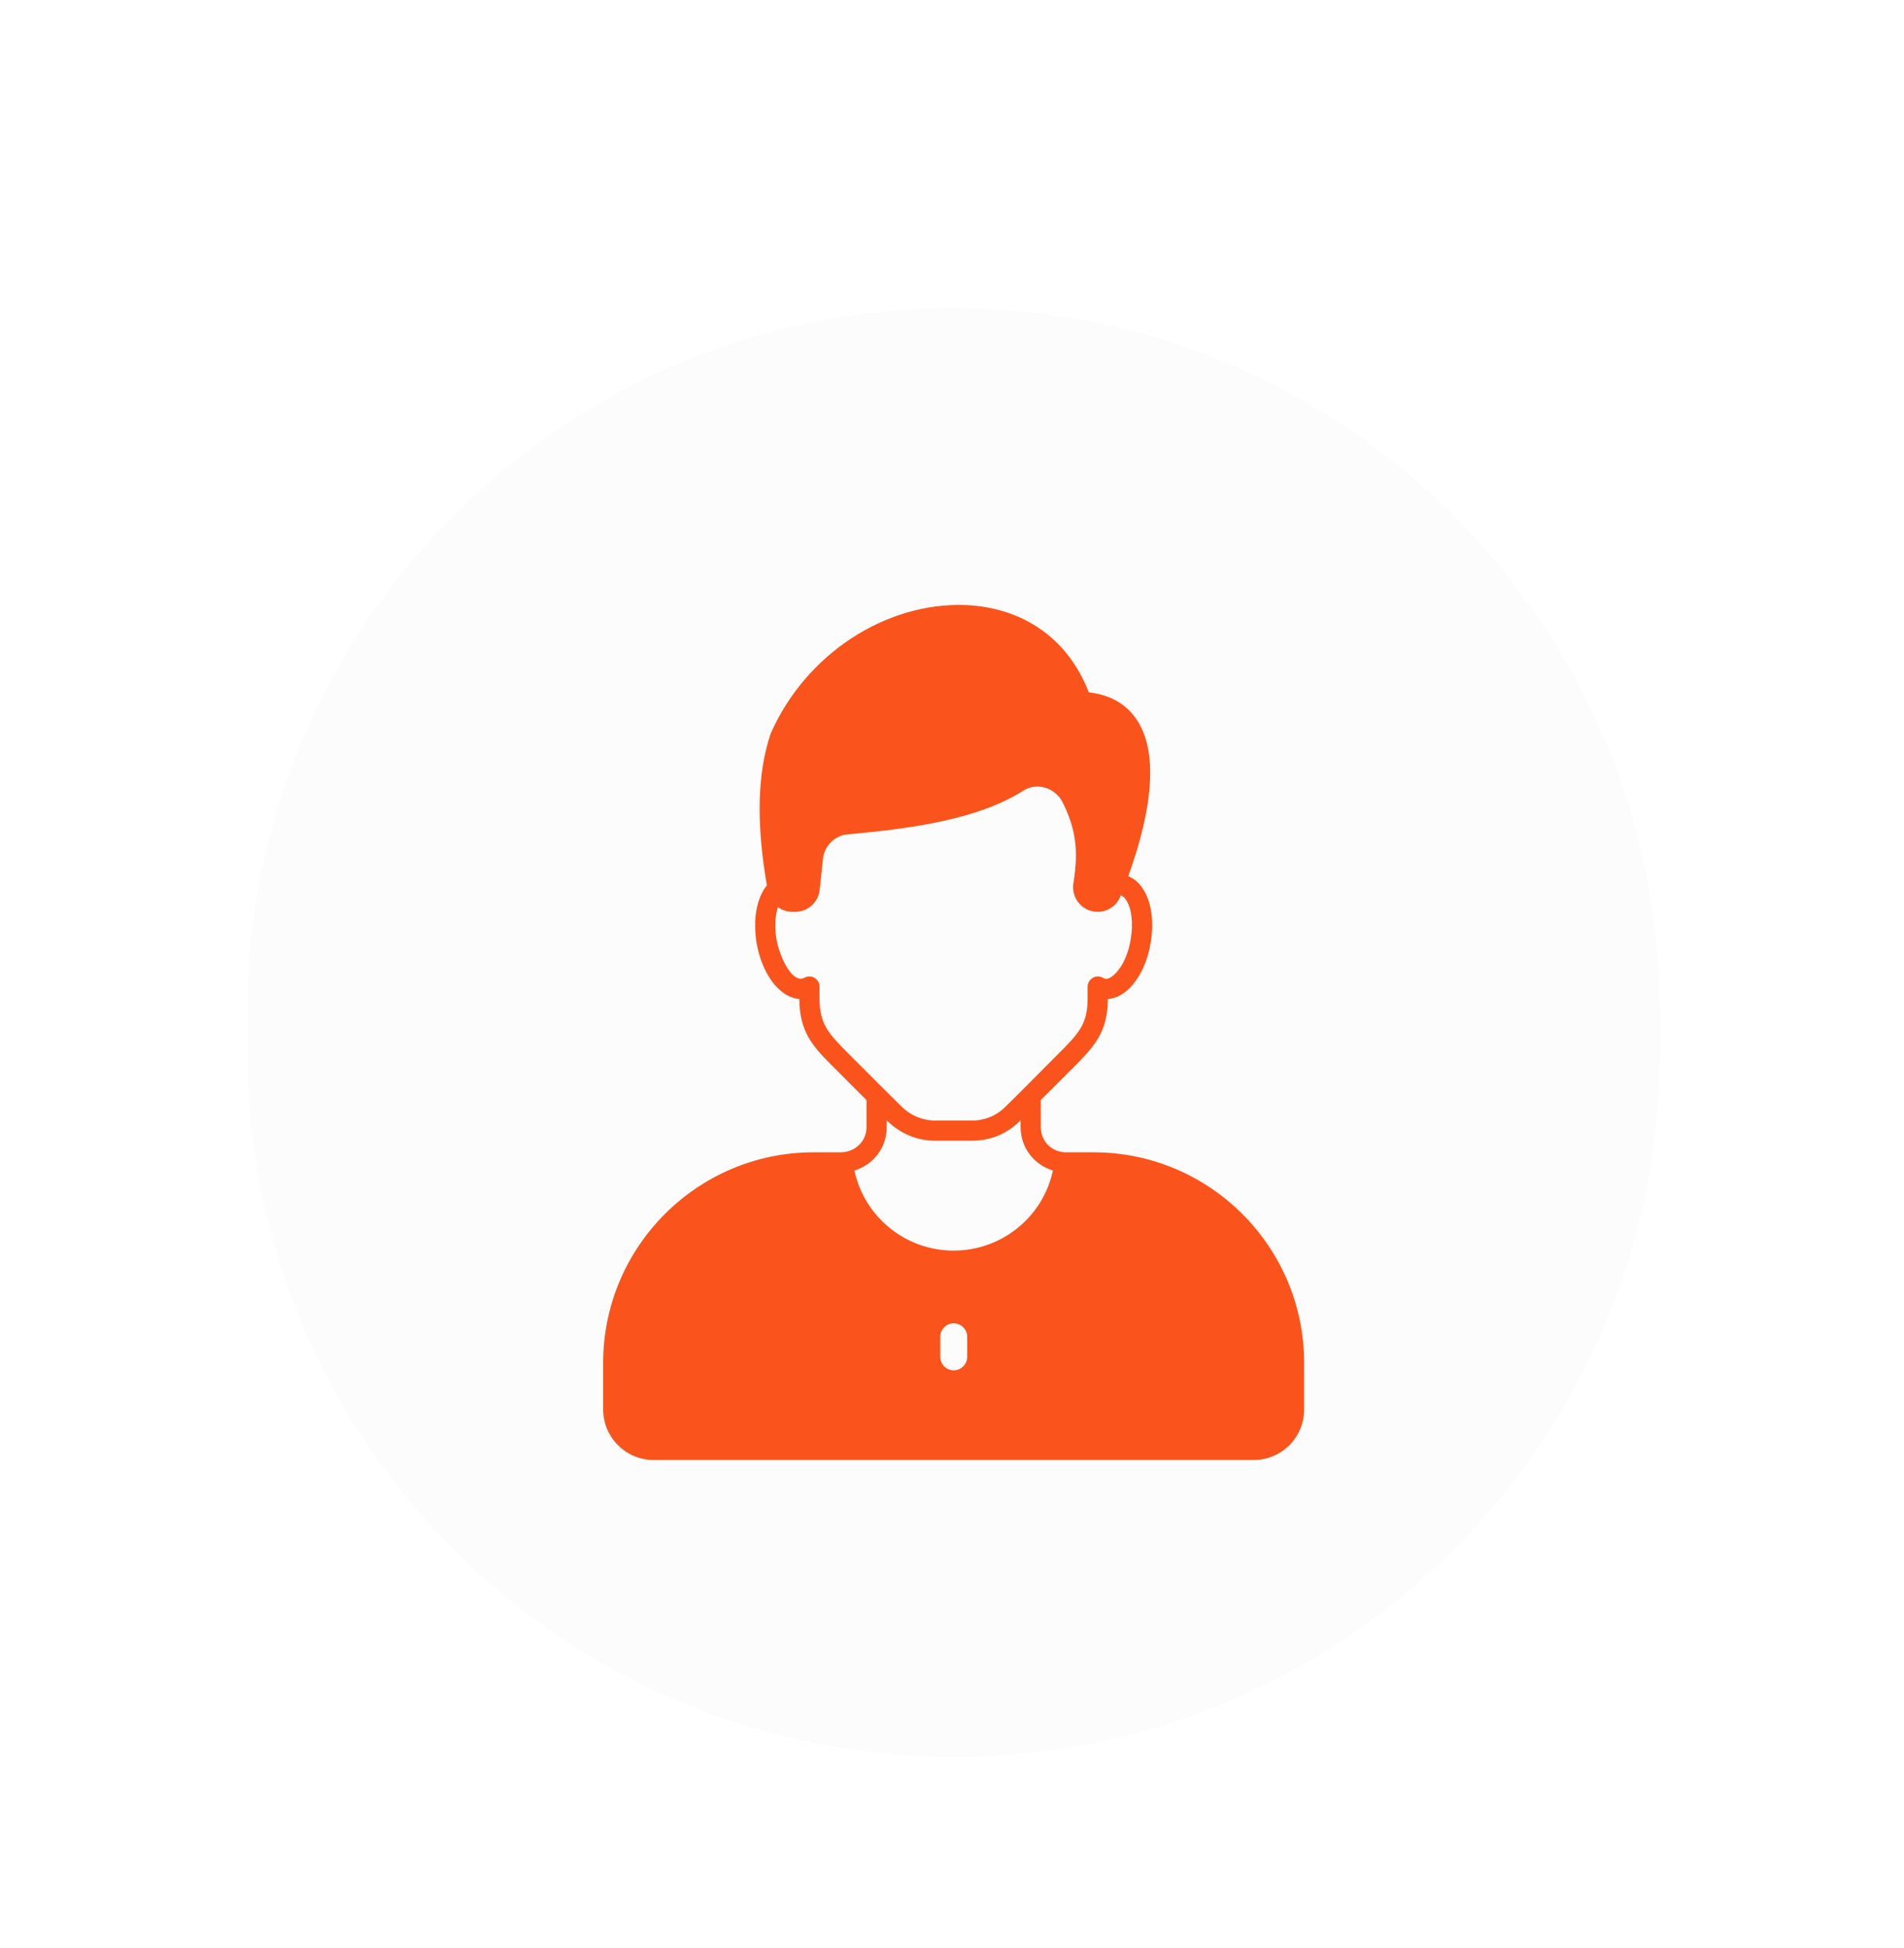 <svg width="44" height="45" viewBox="0 0 44 45" fill="none" xmlns="http://www.w3.org/2000/svg">
<g filter="url(#filter0_dd_3189_7069)">
<path d="M5.708 19.33C5.708 10.311 13.019 3 22.038 3C31.057 3 38.368 10.311 38.368 19.33V20.142C38.368 29.161 31.057 36.472 22.038 36.472C13.019 36.472 5.708 29.161 5.708 20.142V19.33Z" fill="#FCFCFC"/>
<path d="M25.272 22.505H24.609C24.295 22.492 24.052 22.241 24.052 21.926V21.295L24.802 20.548C25.278 20.066 25.596 19.745 25.602 18.962C25.726 18.955 25.851 18.909 25.969 18.825C26.271 18.61 26.504 18.181 26.588 17.677C26.678 17.173 26.607 16.694 26.395 16.392C26.305 16.261 26.19 16.171 26.075 16.128V16.118C26.473 15.023 26.865 13.449 26.289 12.541C26.047 12.158 25.667 11.937 25.16 11.878C24.69 10.655 23.664 9.924 22.32 9.862C20.469 9.791 18.618 10.995 17.809 12.833C17.501 13.745 17.473 14.893 17.722 16.339C17.485 16.625 17.395 17.126 17.485 17.677C17.619 18.414 18.027 18.93 18.471 18.962C18.478 19.749 18.798 20.072 19.28 20.554L20.024 21.298V21.926C20.024 22.24 19.778 22.492 19.445 22.505H18.801C16.12 22.505 13.939 24.686 13.939 27.367V28.447C13.939 29.091 14.462 29.613 15.106 29.613H28.971C29.615 29.613 30.137 29.091 30.137 28.447V27.367C30.137 24.686 27.954 22.505 25.272 22.505ZM19.61 20.228C19.15 19.764 18.938 19.553 18.938 18.94V18.675C18.938 18.501 18.752 18.386 18.593 18.47C18.303 18.629 18.011 17.963 17.946 17.599C17.893 17.288 17.915 17.023 17.977 16.84C18.07 16.908 18.185 16.949 18.307 16.949H18.378C18.677 16.949 18.926 16.712 18.944 16.42L19.016 15.751C19.035 15.44 19.28 15.188 19.582 15.16C21.078 15.026 22.609 14.812 23.654 14.146C23.797 14.056 23.972 14.031 24.143 14.078C24.234 14.104 24.318 14.149 24.391 14.21C24.463 14.271 24.522 14.347 24.563 14.432C24.861 15.042 24.927 15.53 24.808 16.274C24.799 16.317 24.799 16.355 24.799 16.38C24.799 16.694 25.051 16.949 25.365 16.949C25.599 16.949 25.804 16.809 25.891 16.594C25.894 16.585 25.897 16.576 25.9 16.569C25.941 16.582 25.978 16.61 26.015 16.663C26.152 16.855 26.196 17.223 26.127 17.599C26.05 18.053 25.848 18.336 25.698 18.442C25.658 18.473 25.596 18.504 25.543 18.495C25.524 18.492 25.508 18.486 25.48 18.47C25.406 18.43 25.319 18.433 25.25 18.476C25.179 18.517 25.135 18.595 25.135 18.675V18.94C25.135 19.546 24.927 19.758 24.469 20.218L23.657 21.034C23.654 21.034 23.654 21.034 23.654 21.037L23.231 21.456C23.029 21.659 22.755 21.771 22.466 21.771H21.607C21.324 21.771 21.05 21.659 20.842 21.456L20.422 21.04C20.422 21.037 20.422 21.037 20.419 21.037L19.61 20.228ZM22.351 27.23C22.351 27.401 22.211 27.541 22.04 27.541C21.999 27.541 21.958 27.534 21.921 27.518C21.883 27.502 21.848 27.48 21.82 27.451C21.791 27.422 21.768 27.387 21.752 27.349C21.736 27.312 21.729 27.271 21.729 27.23V26.767C21.729 26.726 21.736 26.685 21.752 26.648C21.768 26.61 21.791 26.575 21.82 26.547C21.848 26.518 21.883 26.495 21.921 26.479C21.958 26.463 21.999 26.456 22.04 26.456C22.211 26.456 22.351 26.596 22.351 26.767V27.23ZM22.037 24.776C20.923 24.776 19.974 23.995 19.744 22.925C20.176 22.797 20.491 22.402 20.491 21.926V21.765L20.515 21.789C20.814 22.079 21.203 22.237 21.607 22.237H22.466C22.883 22.237 23.272 22.079 23.561 21.786L23.586 21.761V21.926C23.586 22.399 23.897 22.794 24.332 22.925C24.105 23.995 23.153 24.776 22.037 24.776Z" fill="#FA541C"/>
</g>
<defs>
<filter id="filter0_dd_3189_7069" x="0.221" y="0.256" width="43.635" height="44.447" filterUnits="userSpaceOnUse" color-interpolation-filters="sRGB">
<feFlood flood-opacity="0" result="BackgroundImageFix"/>
<feColorMatrix in="SourceAlpha" type="matrix" values="0 0 0 0 0 0 0 0 0 0 0 0 0 0 0 0 0 0 127 0" result="hardAlpha"/>
<feOffset dy="2.744"/>
<feGaussianBlur stdDeviation="2.744"/>
<feColorMatrix type="matrix" values="0 0 0 0 0 0 0 0 0 0 0 0 0 0 0 0 0 0 0.04 0"/>
<feBlend mode="normal" in2="BackgroundImageFix" result="effect1_dropShadow_3189_7069"/>
<feColorMatrix in="SourceAlpha" type="matrix" values="0 0 0 0 0 0 0 0 0 0 0 0 0 0 0 0 0 0 127 0" result="hardAlpha"/>
<feOffset dy="1.372"/>
<feGaussianBlur stdDeviation="0.686"/>
<feColorMatrix type="matrix" values="0 0 0 0 0 0 0 0 0 0 0 0 0 0 0 0 0 0 0.02 0"/>
<feBlend mode="normal" in2="effect1_dropShadow_3189_7069" result="effect2_dropShadow_3189_7069"/>
<feBlend mode="normal" in="SourceGraphic" in2="effect2_dropShadow_3189_7069" result="shape"/>
</filter>
</defs>
</svg>
